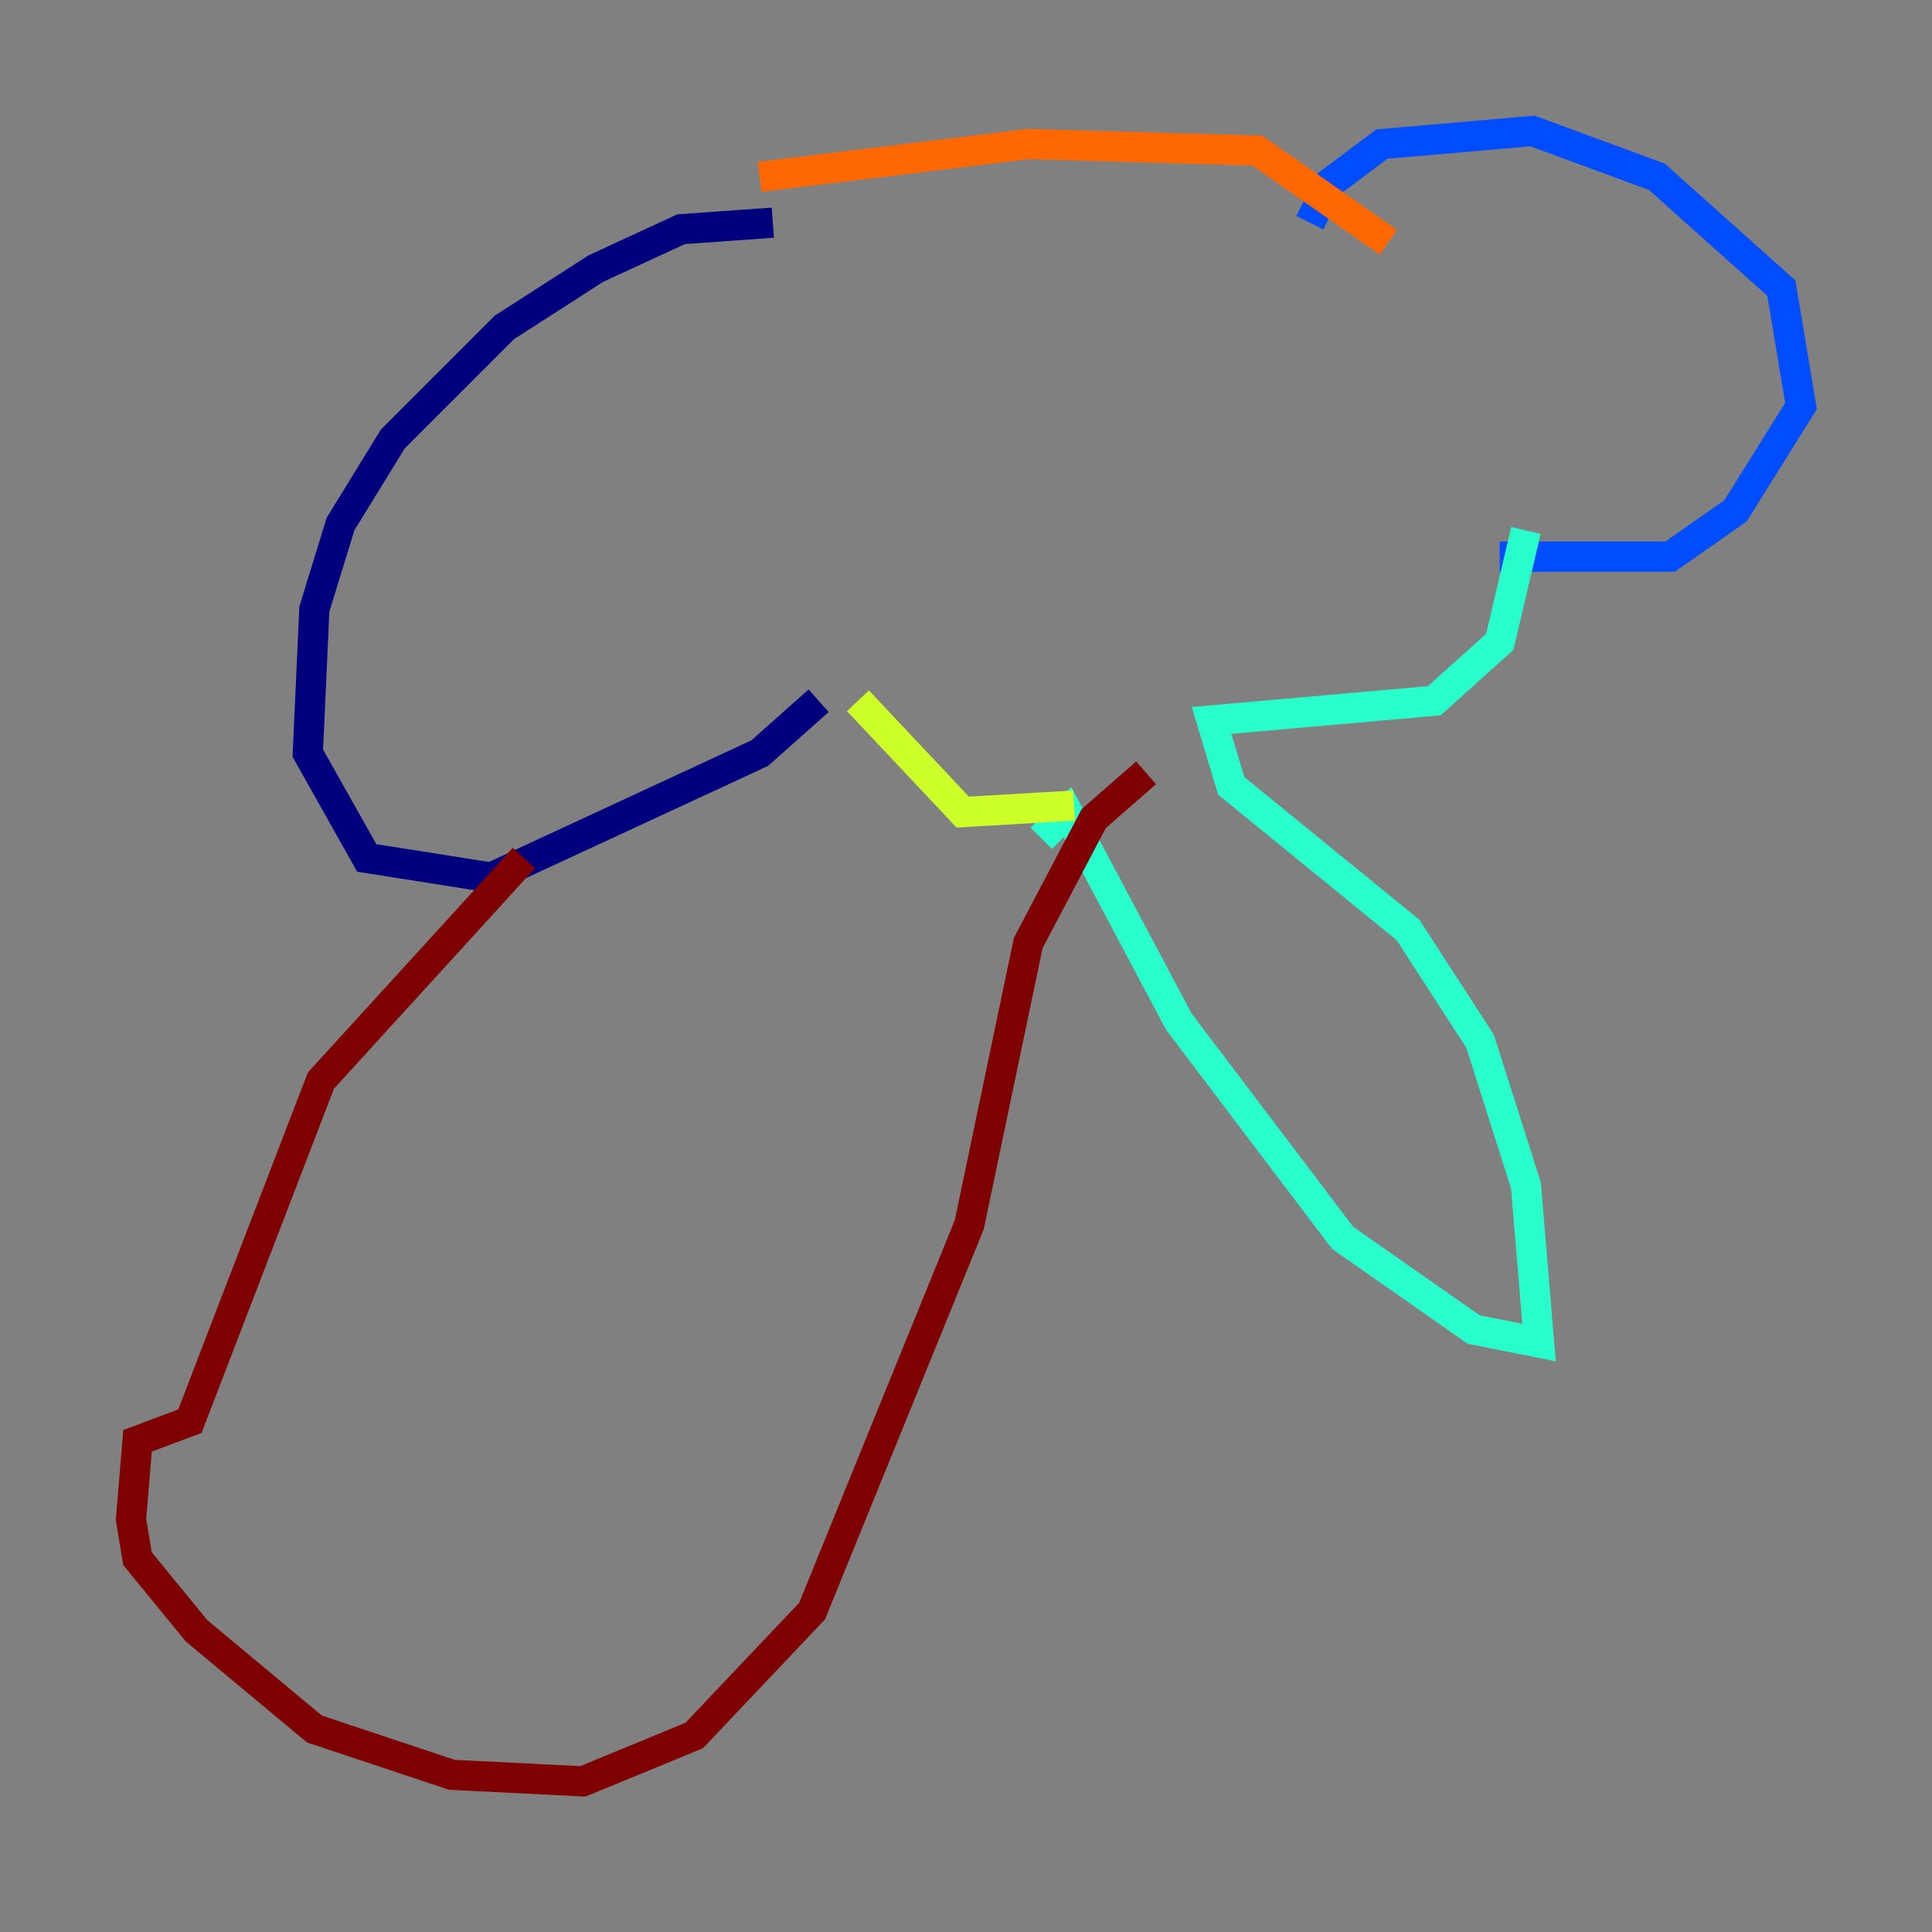 <?xml version="1.0" encoding="utf-8" ?>
<svg baseProfile="tiny" height="128" version="1.2" viewBox="0,0,128,128" width="128" xmlns="http://www.w3.org/2000/svg" xmlns:ev="http://www.w3.org/2001/xml-events" xmlns:xlink="http://www.w3.org/1999/xlink"><rect x="0" y="0" width="128" height="128" fill="#808080" stroke="none"/><defs /><polyline fill="none" points="51.2,14.752 45.125,15.186 39.485,17.79 33.41,21.695 26.034,29.071 22.563,34.712 20.827,40.352 20.393,49.898 24.298,56.841 32.542,58.142 50.332,49.898 54.237,46.427" stroke="#00007f" stroke-width="2" /><polyline fill="none" points="86.78,14.752 88.081,12.149 91.552,9.546 101.532,8.678 109.776,11.715 118.02,19.091 119.322,26.902 114.983,33.844 110.644,36.881 99.363,36.881" stroke="#004cff" stroke-width="2" /><polyline fill="none" points="68.99,55.539 70.725,53.803 78.102,67.688 88.949,82.007 97.627,88.081 101.966,88.949 101.098,78.536 98.061,68.99 93.288,61.614 81.573,52.068 80.271,47.729 95.024,46.427 99.363,42.522 101.098,35.146" stroke="#29ffcd" stroke-width="2" /><polyline fill="none" points="71.159,53.37 63.783,53.803 56.841,46.427" stroke="#cdff29" stroke-width="2" /><polyline fill="none" points="50.332,11.715 68.122,9.546 83.308,9.98 91.986,16.054" stroke="#ff6700" stroke-width="2" /><polyline fill="none" points="34.712,56.841 21.261,71.593 12.583,94.156 9.112,95.458 8.678,100.664 9.112,103.268 13.017,108.041 20.827,114.549 29.939,117.586 38.617,118.02 45.993,114.983 53.803,106.739 64.217,81.139 68.122,62.481 72.461,54.237 75.932,51.2" stroke="#7f0000" stroke-width="2" /></svg>
